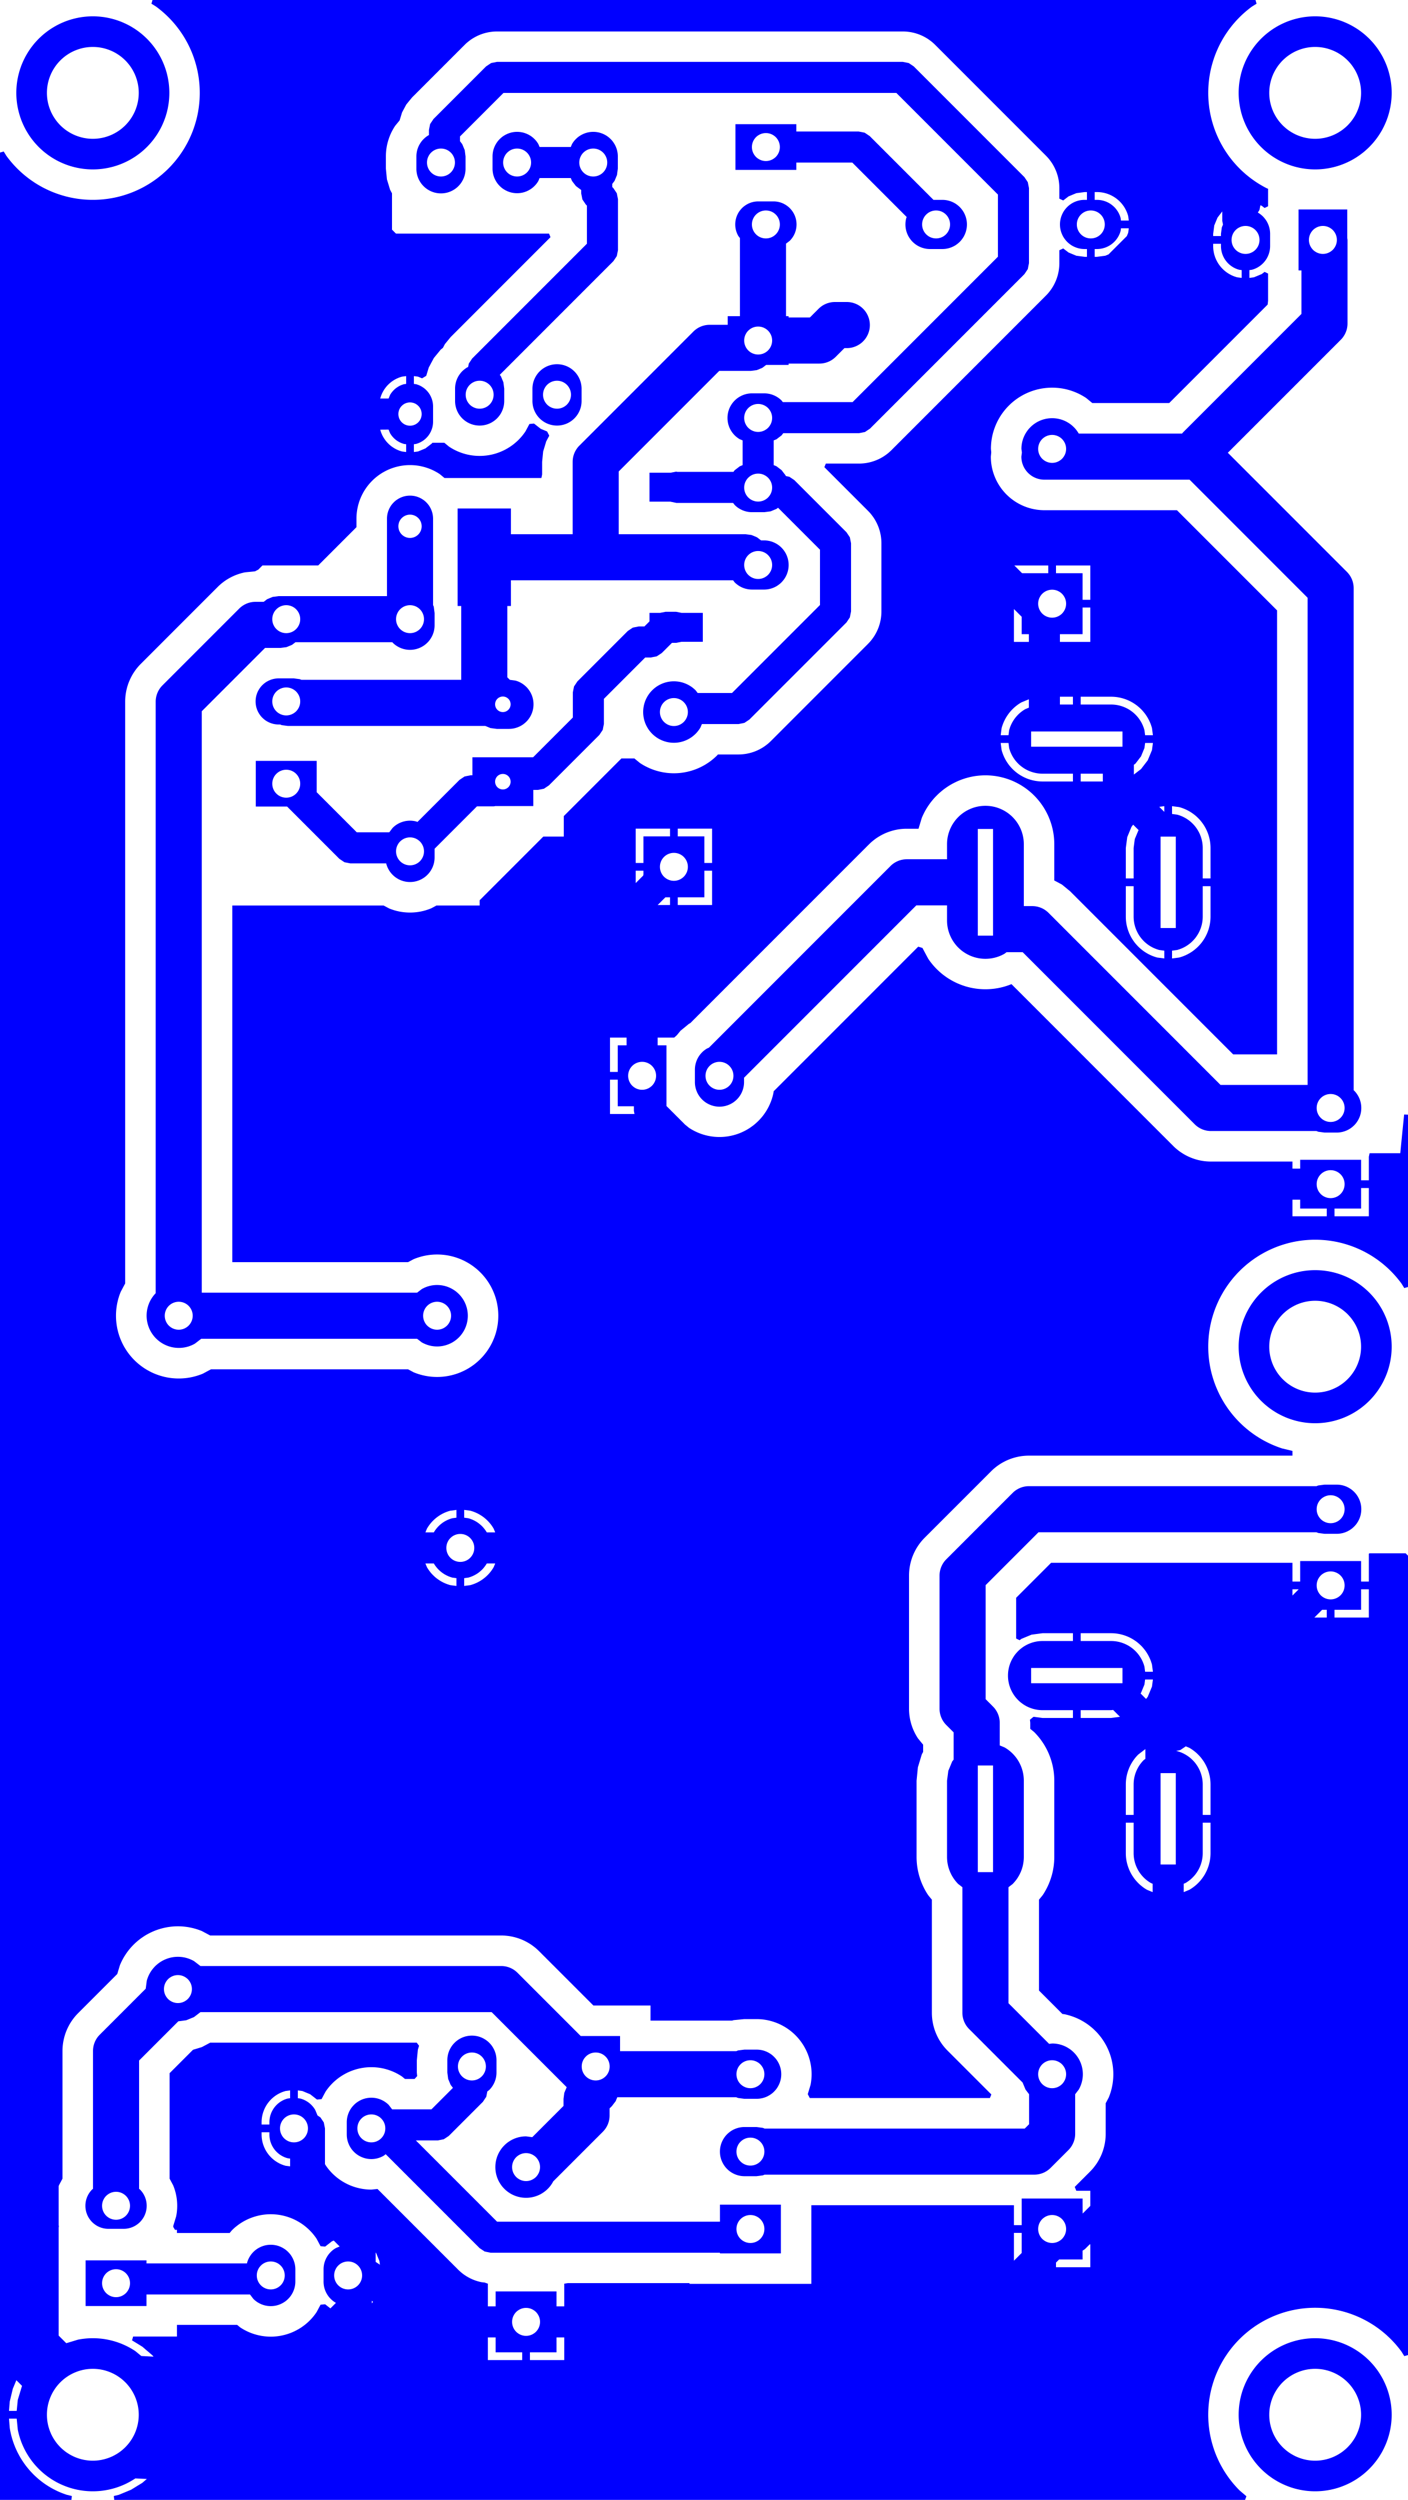 <svg width="46.228mm" height="82.042mm" viewBox="0 0 18200000 32300000"  version="1.1" xmlns="http://www.w3.org/2000/svg" xmlns:xlink="http://www.w3.org/1999/xlink">
<desc>
Origin 51800000 12400000 Bound 51800000 12400000 18200000 32300000
</desc>
<g fill-rule="evenodd" fill="rgb(0, 0, 255)" stroke="black" stroke-width="1" transform="translate(0, 32300000) scale(1, -1) translate(-51800000, -12400000)">
<path id="N" d="M 59786182.00 42678741.00 L 59786182.00 42521259.00 L 59775357.00 42439038.00 L 59743621.00 42362420.00 L 59714409.00 42324350.37 L 59714409.00 42282987.80 L 59729324.00 42268073.00 L 59772831.00 42202959.00 L 59788109.00 42126152.00 L 59788109.00 41467989.00 L 59772831.00 41391182.00 L 59729323.00 41326068.00 L 58260232.61 39856977.61 L 58275117.00 39837580.00 L 58306853.00 39760962.00 L 58317678.00 39678741.00 L 58317678.00 39521259.00 A 317686.61 317686.61 0 1 0 57682322.00 39521259.00 L 57682322.00 39678741.00 A 317686.61 317686.61 0 0 0 57841161.00 39953858.00 L 57850875.52 39957881.86 L 57859769.00 40002592.00 L 57903277.00 40067706.00 L 59386695.00 41551124.00 L 59386695.00 42043016.80 L 59371781.00 42057931.00 L 59328273.00 42123045.00 L 59312995.00 42199852.00 L 59312995.00 42244762.68 L 59243872.00 42296627.00 L 59193387.00 42362420.00 L 59178113.81 42399293.00 L 58774642.19 42399293.00 L 58759369.00 42362420.00 A 317683.20 317683.20 0 0 0 58166574.00 42521259.00 L 58166574.00 42678741.00 A 317686.61 317686.61 0 0 0 58759369.00 42837580.00 L 58774642.19 42800707.00 L 59178113.81 42800707.00 L 59193387.00 42837580.00 A 317683.20 317683.20 0 0 0 59786182.00 42678741.00  zM 58000000.44 39599998.65 m -180637.35 0 a 180637.35 180637.35 0 1 1 361274.69 0a 180637.35 180637.35 0 1 1 -361274.69 0M 58484252.44 42599998.65 m -180637.35 0 a 180637.35 180637.35 0 1 1 361274.69 0a 180637.35 180637.35 0 1 1 -361274.69 0M 59468504.44 42599998.65 m -180637.35 0 a 180637.35 180637.35 0 1 1 361274.69 0a 180637.35 180637.35 0 1 1 -361274.69 0"/>
<path id="N" d="M 62093701.00 43000707.00 L 62900000.00 43000707.00 L 62976807.00 42985429.00 L 63041921.00 42941921.00 L 63866164.82 42117678.00 L 63978741.00 42117678.00 A 317686.61 317686.61 0 1 0 63978741.00 41482322.00 L 63821259.00 41482322.00 A 317686.61 317686.61 0 0 0 63514406.00 41882221.00 L 63520126.25 41896030.99 L 62816864.94 42599293.00 L 62093701.00 42599293.00 L 62093701.00 42504725.00 L 61306299.00 42504725.00 L 61306299.00 43095275.00 L 62093701.00 43095275.00 L 62093701.00 43000707.00  zM 61700000.44 42799998.65 m -180637.35 0 a 180637.35 180637.35 0 1 1 361274.69 0a 180637.35 180637.35 0 1 1 -361274.69 0M 63900000.44 41799998.65 m -180637.35 0 a 180637.35 180637.35 0 1 1 361274.69 0a 180637.35 180637.35 0 1 1 -361274.69 0"/>
<path id="N" d="M 54308476.00 19361092.00 L 54390929.46 19297823.00 L 58278740.00 19297823.00 A 297823.01 297823.01 0 0 0 58489333.00 19210593.00 L 59306224.33 18393701.00 L 59814960.00 18393701.00 L 59814960.00 18197823.00 L 61317237.50 18197823.00 L 61339038.00 18206853.00 L 61421259.00 18217678.00 L 61578741.00 18217678.00 A 317686.61 317686.61 0 1 0 61578741.00 17582322.00 L 61421259.00 17582322.00 L 61339038.00 17593147.00 L 61317237.50 17602177.00 L 59779083.79 17602177.00 L 59757922.00 17551088.00 L 59710588.70 17489403.70 L 59679713.00 17458527.74 L 59679714.00 17367071.00 A 297837.69 297837.69 0 0 0 59592483.00 17156478.00 L 58948450.38 16512445.38 L 58943896.00 16501450.00 A 397093.98 397093.98 0 1 0 58600000.00 17097098.00 L 58680175.48 17086542.48 L 59084067.00 17490434.00 L 59084067.00 17581890.00 L 59094215.00 17658972.00 L 59125177.11 17732377.76 L 58155377.07 18702177.00 L 54390929.46 18702177.00 L 54308476.00 18638908.00 L 54207915.00 18597254.00 L 54104874.76 18583688.76 L 53597823.00 18076637.00 L 53597823.00 16419183.90 L 53609019.00 16410593.00 A 297829.90 297829.90 0 0 0 53398426.00 15902177.00 L 53201574.00 15902177.00 A 297823.01 297823.01 0 0 0 52990981.00 16410593.00 L 53002177.00 16419183.90 L 53002177.00 18200000.00 A 297823.01 297823.01 0 0 0 53089407.00 18410593.00 L 53683688.76 19004874.76 L 53697254.00 19107915.00 A 416954.52 416954.52 0 0 0 54308476.00 19361092.00  zM 53300000.44 16199998.65 m -180637.35 0 a 180637.35 180637.35 0 1 1 361274.69 0a 180637.35 180637.35 0 1 1 -361274.69 0M 54100000.44 18999998.65 m -180637.35 0 a 180637.35 180637.35 0 1 1 361274.69 0a 180637.35 180637.35 0 1 1 -361274.69 0M 58600000.44 16699998.65 m -180637.35 0 a 180637.35 180637.35 0 1 1 361274.69 0a 180637.35 180637.35 0 1 1 -361274.69 0M 59500000.44 17999998.65 m -180637.35 0 a 180637.35 180637.35 0 1 1 361274.69 0a 180637.35 180637.35 0 1 1 -361274.69 0M 61500000.44 17899998.65 m -180637.35 0 a 180637.35 180637.35 0 1 1 361274.69 0a 180637.35 180637.35 0 1 1 -361274.69 0"/>
<path id="N" d="M 68800005.86 27300011.12 m -989001.57 0 a 989001.57 989001.57 0 1 1 1978003.14 0a 989001.57 989001.57 0 1 1 -1978003.14 0M 68799999.40 27299999.06 m -593408.94 0 a 593408.94 593408.94 0 1 1 1186817.89 0a 593408.94 593408.94 0 1 1 -1186817.89 0"/>
<path id="N" d="M 68800005.86 13500011.12 m -989001.57 0 a 989001.57 989001.57 0 1 1 1978003.14 0a 989001.57 989001.57 0 1 1 -1978003.14 0M 68799999.40 13499999.06 m -593408.94 0 a 593408.94 593408.94 0 1 1 1186817.89 0a 593408.94 593408.94 0 1 1 -1186817.89 0"/>
<path id="N" d="M 53000005.86 43500011.12 m -989001.57 0 a 989001.57 989001.57 0 1 1 1978003.14 0a 989001.57 989001.57 0 1 1 -1978003.14 0M 52999999.40 43499999.06 m -593408.94 0 a 593408.94 593408.94 0 1 1 1186817.89 0a 593408.94 593408.94 0 1 1 -1186817.89 0"/>
<path id="N" d="M 68800005.86 43500011.12 m -989001.57 0 a 989001.57 989001.57 0 1 1 1978003.14 0a 989001.57 989001.57 0 1 1 -1978003.14 0M 68799999.40 43499999.06 m -593408.94 0 a 593408.94 593408.94 0 1 1 1186817.89 0a 593408.94 593408.94 0 1 1 -1186817.89 0"/>
<path id="N" d="M 55617678.00 15378741.00 L 55617678.00 15221259.00 A 317686.61 317686.61 0 0 0 55075368.00 14996627.00 L 55031271.03 15054095.00 L 53693701.00 15054095.00 L 53693701.00 14904725.00 L 52906299.00 14904725.00 L 52906299.00 15495275.00 L 53693701.00 15495275.00 L 53693701.00 15455509.00 L 54992429.07 15455509.00 L 54993147.00 15460962.00 A 317671.90 317671.90 0 0 0 55617678.00 15378741.00  zM 53300000.44 15199998.65 m -180637.35 0 a 180637.35 180637.35 0 1 1 361274.69 0a 180637.35 180637.35 0 1 1 -361274.69 0M 55300000.44 15299998.65 m -180637.35 0 a 180637.35 180637.35 0 1 1 361274.69 0a 180637.35 180637.35 0 1 1 -361274.69 0"/>
<path id="N" d="M 58217678.00 18078741.00 L 58217678.00 17921259.00 A 317686.61 317686.61 0 0 0 58124632.00 17696627.00 L 58099084.36 17677023.51 L 58085429.00 17608374.00 L 58041921.00 17543260.00 L 57601938.00 17103277.00 L 57536824.00 17059769.00 L 57460017.00 17044491.00 L 57175433.17 17044491.00 L 58224729.96 15995195.00 L 61106299.00 15995195.00 L 61106299.00 16214960.00 L 61893701.00 16214960.00 L 61893701.00 15585040.00 L 61106299.00 15585040.00 L 61106299.00 15593781.00 L 58141594.00 15593781.00 L 58064786.00 15609059.00 L 57999672.00 15652567.00 L 56785579.27 16866660.63 L 56758839.00 16846142.00 A 317686.61 317686.61 0 0 0 56282322.00 17121259.00 L 56282322.00 17278741.00 A 317686.61 317686.61 0 0 0 56824632.00 17503373.00 L 56868728.97 17445905.00 L 57376882.00 17445905.00 L 57654630.07 17723653.07 L 57624883.00 17762420.00 L 57593147.00 17839038.00 L 57582322.00 17921259.00 L 57582322.00 18078741.00 A 317686.61 317686.61 0 1 0 58217678.00 18078741.00  zM 56600000.44 17199998.65 m -180637.35 0 a 180637.35 180637.35 0 1 1 361274.69 0a 180637.35 180637.35 0 1 1 -361274.69 0M 57900000.44 17999998.65 m -180637.35 0 a 180637.35 180637.35 0 1 1 361274.69 0a 180637.35 180637.35 0 1 1 -361274.69 0M 61500000.44 15899998.65 m -180637.35 0 a 180637.35 180637.35 0 1 1 361274.69 0a 180637.35 180637.35 0 1 1 -361274.69 0"/>
<path id="N" d="M 63611296.00 43841921.00 L 65041921.00 42411296.00 L 65085429.00 42346183.00 L 65100707.00 42269375.00 L 65100707.00 41300000.00 L 65085429.00 41223193.00 L 65041921.00 41158079.00 L 63045586.00 39161744.00 L 62980472.00 39118236.00 L 62903665.00 39102958.00 L 61924543.66 39102958.00 L 61903373.00 39075368.00 L 61837580.00 39024883.00 L 61800707.00 39009609.81 L 61800707.00 38690390.19 L 61837580.00 38675117.00 L 61903373.00 38624632.00 L 61953858.00 38558839.00 L 61957881.86 38549124.48 L 62002592.00 38540231.00 L 62067706.00 38496723.00 L 62741921.00 37822508.00 L 62785429.00 37757394.00 L 62800707.00 37680587.00 L 62800707.00 36800000.00 L 62785429.00 36723193.00 L 62741921.00 36658079.00 L 61487119.00 35403277.00 L 61422005.00 35359769.00 L 61345198.00 35344491.00 L 60872536.72 35344491.00 L 60854709.00 35301451.00 A 397086.64 397086.64 0 1 0 60791603.00 35780791.00 L 60818371.75 35745905.00 L 61262063.00 35745905.00 L 62399293.00 36883135.00 L 62399293.00 37597452.00 L 61856977.61 38139767.39 L 61837580.00 38124883.00 L 61760962.00 38093147.00 L 61678741.00 38082322.00 L 61521259.00 38082322.00 A 317686.61 317686.61 0 0 0 61296627.00 38175368.00 L 61276153.85 38202049.00 L 60542913.00 38202049.00 L 60464344.46 38218504.00 L 60195669.00 38218504.00 L 60195669.00 38592520.00 L 60471288.10 38592520.00 L 60540157.00 38606219.00 L 60554012.22 38603463.00 L 61280383.37 38603463.00 L 61296627.00 38624632.00 L 61362420.00 38675117.00 L 61399293.00 38690390.19 L 61399293.00 39009609.81 L 61362420.00 39024883.00 A 317683.20 317683.20 0 0 0 61521259.00 39617678.00 L 61678741.00 39617678.00 A 317686.61 317686.61 0 0 0 61903373.00 39524632.00 L 61918919.12 39504372.00 L 62820530.00 39504372.00 L 64699293.00 41383135.00 L 64699293.00 42186240.00 L 63386240.00 43499293.00 L 58308060.00 43499293.00 L 57745905.00 42937138.00 L 57745905.00 42875649.63 L 57775117.00 42837580.00 L 57806853.00 42760962.00 L 57817678.00 42678741.00 L 57817678.00 42521259.00 A 317686.61 317686.61 0 1 0 57182322.00 42521259.00 L 57182322.00 42678741.00 A 317686.61 317686.61 0 0 0 57344491.00 42955237.32 L 57344491.00 43020273.00 L 57359769.00 43097080.00 L 57403277.00 43162194.00 L 58083004.00 43841921.00 L 58148118.00 43885429.00 L 58224925.00 43900707.00 L 63469375.00 43900707.00 L 63546182.00 43885429.00 L 63611296.00 43841921.00  zM 60510813.44 35499998.65 m -180637.35 0 a 180637.35 180637.35 0 1 1 361274.69 0a 180637.35 180637.35 0 1 1 -361274.69 0M 61600000.44 38399998.65 m -180637.35 0 a 180637.35 180637.35 0 1 1 361274.69 0a 180637.35 180637.35 0 1 1 -361274.69 0M 57500000.44 42599998.65 m -180637.35 0 a 180637.35 180637.35 0 1 1 361274.69 0a 180637.35 180637.35 0 1 1 -361274.69 0M 61600000.44 39299998.65 m -180637.35 0 a 180637.35 180637.35 0 1 1 361274.69 0a 180637.35 180637.35 0 1 1 -361274.69 0"/>
<path id="N" d="M 62009019.00 41589407.00 L 61960158.00 41551915.03 L 61960158.00 40614960.00 L 61993701.00 40614960.00 L 61993701.00 40597823.00 L 62268504.44 40597823.00 L 62381274.00 40710593.00 A 297829.90 297829.90 0 0 0 62591874.60 40797823.00 L 62745934.00 40797823.00 A 297823.01 297823.01 0 1 0 62745934.00 40202177.00 L 62715229.44 40202177.00 L 62602460.00 40089407.00 A 297829.90 297829.90 0 0 0 62391867.00 40002177.00 L 61993701.00 40002177.00 L 61993701.00 39985040.00 L 61703230.30 39985040.00 L 61654424.00 39947590.00 L 61582594.00 39917837.00 L 61505512.00 39907689.00 L 61096857.06 39907689.00 L 59797823.00 38608654.06 L 59797823.00 37797823.00 L 61436079.00 37797823.00 L 61513161.00 37787675.00 L 61584991.00 37757922.00 L 61637438.55 37717678.00 L 61678741.00 37717678.00 A 317686.61 317686.61 0 0 0 61678741.00 37082322.00 L 61521259.00 37082322.00 A 317686.61 317686.61 0 0 0 61296627.00 37175368.00 L 61276055.63 37202177.00 L 58404331.00 37202177.00 L 58404331.00 36870079.00 L 58357666.00 36870079.00 L 58357666.00 35948700.58 L 58390196.64 35916169.78 L 58460962.00 35906853.00 A 317671.90 317671.90 0 0 0 58378741.00 35282322.00 L 58221259.00 35282322.00 L 58139038.00 35293147.00 L 58072564.59 35320681.00 L 55518504.00 35320680.00 L 55441422.00 35330829.00 L 55421248.86 35339185.00 L 55401574.00 35339185.00 A 297823.01 297823.01 0 0 0 55401574.00 35934831.00 L 55598426.00 35934831.00 L 55675508.00 35924683.00 L 55695681.14 35916327.00 L 57762020.00 35916327.00 L 57762020.00 36870079.00 L 57715355.00 36870079.00 L 57715355.00 38129921.00 L 58404331.00 38129921.00 L 58404331.00 37797823.00 L 59202177.00 37797823.00 L 59202177.00 38732017.00 A 297823.01 297823.01 0 0 0 59289407.00 38942610.00 L 60762902.00 40416105.00 A 297844.08 297844.08 0 0 0 60973502.60 40503335.00 L 61206299.00 40503335.00 L 61206299.00 40614960.00 L 61364512.00 40614960.00 L 61364512.00 41623902.43 L 61343652.00 41651088.00 A 297823.01 297823.01 0 0 0 61601574.00 42097823.00 L 61798426.00 42097823.00 A 297829.90 297829.90 0 0 0 62009019.00 41589407.00  zM 55500000.44 35637006.65 m -180637.35 0 a 180637.35 180637.35 0 1 1 361274.69 0a 180637.35 180637.35 0 1 1 -361274.69 0M 58300000.68 35599999.74 m -100353.26 0 a 100353.26 100353.26 0 1 1 200706.53 0a 100353.26 100353.26 0 1 1 -200706.53 0M 61600000.44 37399998.65 m -180637.35 0 a 180637.35 180637.35 0 1 1 361274.69 0a 180637.35 180637.35 0 1 1 -361274.69 0M 61600000.44 40299998.65 m -180637.35 0 a 180637.35 180637.35 0 1 1 361274.69 0a 180637.35 180637.35 0 1 1 -361274.69 0M 61700000.44 41799998.65 m -180637.35 0 a 180637.35 180637.35 0 1 1 361274.69 0a 180637.35 180637.35 0 1 1 -361274.69 0"/>
<path id="N" d="M 69214960.00 41624321.70 L 69218162.00 41600000.00 L 69218163.00 40520339.00 A 297837.69 297837.69 0 0 0 69130927.70 40309742.70 L 67671185.95 38850000.05 L 69210593.00 37310593.00 A 297829.90 297829.90 0 0 0 69297823.00 37100000.00 L 69297823.00 30613150.69 L 69303373.00 30608892.00 A 317671.90 317671.90 0 0 0 69078741.00 30066582.00 L 68921259.00 30066582.00 L 68839038.00 30077407.00 L 68817237.50 30086437.00 L 67453535.00 30086437.00 A 297823.01 297823.01 0 0 0 67242938.70 30173671.30 L 65019554.04 32397055.00 L 64810811.52 32397055.00 L 64785981.00 32378002.00 A 496358.81 496358.81 0 0 0 64041422.00 32807874.00 L 64041422.00 33002177.00 L 63644622.04 33002177.00 L 61417678.00 30775232.04 L 61417678.00 30721259.00 A 317686.61 317686.61 0 1 0 60782322.00 30721259.00 L 60782322.00 30878741.00 A 317686.61 317686.61 0 0 0 60941161.00 31153858.00 L 60962962.41 31162888.38 L 63310667.00 33510593.00 A 297829.90 297829.90 0 0 0 63521267.60 33597823.00 L 64041422.00 33597823.00 L 64041422.00 33792126.00 A 496366.14 496366.14 0 0 0 65034168.00 33792126.00 L 65034168.00 32992701.00 L 65142917.00 32992701.00 A 297823.01 297823.01 0 0 0 65353510.00 32905471.00 L 67576897.04 30682083.00 L 68702177.00 30682083.00 L 68702177.00 36976637.00 L 67176637.00 38502177.00 L 65300000.00 38502177.00 A 297823.01 297823.01 0 0 0 65002177.00 38800000.00 L 65009122.15 38852753.82 L 65002902.00 38900000.00 A 397100.93 397100.93 0 0 0 65744197.72 39097823.00 L 67079608.34 39097823.00 L 67089407.00 39110593.00 L 68622516.00 40643701.04 L 68622516.00 41206299.00 L 68585040.00 41206299.00 L 68585040.00 41993701.00 L 69214960.00 41993701.00 L 69214960.00 41624321.70  zM 61100000.44 30799998.65 m -180637.35 0 a 180637.35 180637.35 0 1 1 361274.69 0a 180637.35 180637.35 0 1 1 -361274.69 0M 64636220.00 33988976.00 L 64439370.00 33988976.00 L 64439370.00 32611024.00 L 64636220.00 32611024.00 L 64636220.00 33988976.00  zM 69000000.44 30384258.65 m -180637.35 0 a 180637.35 180637.35 0 1 1 361274.69 0a 180637.35 180637.35 0 1 1 -361274.69 0M 65400000.44 38899998.65 m -180637.35 0 a 180637.35 180637.35 0 1 1 361274.69 0a 180637.35 180637.35 0 1 1 -361274.69 0M 68900000.44 41599998.65 m -180637.35 0 a 180637.35 180637.35 0 1 1 361274.69 0a 180637.35 180637.35 0 1 1 -361274.69 0"/>
<path id="N" d="M 57397823.00 37998426.00 L 57397823.00 36882762.50 L 57406853.00 36860962.00 L 57417678.00 36778741.00 L 57417678.00 36621259.00 A 317686.61 317686.61 0 0 0 56875368.00 36396627.00 L 56871109.31 36402177.00 L 55619297.78 36402177.00 L 55575088.00 36368254.00 L 55503258.00 36338501.00 L 55426176.00 36328353.00 L 55226154.09 36328353.00 L 54408063.00 35510261.09 L 54408063.00 27997823.00 L 57191405.71 27997823.00 L 57251451.00 28043897.00 A 397100.93 397100.93 0 1 0 57251451.00 27356103.00 L 57191405.71 27402177.00 L 54401169.46 27402177.00 L 54318716.00 27338908.00 A 416944.49 416944.49 0 0 0 53812417.00 27990929.46 L 53812417.00 35633624.00 A 297823.01 297823.01 0 0 0 53899647.00 35844217.00 L 54892199.00 36836769.00 A 297829.90 297829.90 0 0 0 55102792.00 36923999.00 L 55208452.22 36923999.00 L 55252662.00 36957922.00 L 55324492.00 36987675.00 L 55401574.00 36997823.00 L 56802177.00 36997823.00 L 56802177.00 37998426.00 A 297823.01 297823.01 0 0 0 57397823.00 37998426.00  zM 54110240.44 27699998.65 m -180637.35 0 a 180637.35 180637.35 0 1 1 361274.69 0a 180637.35 180637.35 0 1 1 -361274.69 0M 57450000.44 27699998.65 m -180637.35 0 a 180637.35 180637.35 0 1 1 361274.69 0a 180637.35 180637.35 0 1 1 -361274.69 0M 55500000.44 36699998.65 m -180637.35 0 a 180637.35 180637.35 0 1 1 361274.69 0a 180637.35 180637.35 0 1 1 -361274.69 0M 57100000.44 36699998.65 m -180637.35 0 a 180637.35 180637.35 0 1 1 361274.69 0a 180637.35 180637.35 0 1 1 -361274.69 0M 57099999.13 37900001.07 m -150528.93 0 a 150528.93 150528.93 0 1 1 301057.86 0a 150528.93 150528.93 0 1 1 -301057.86 0"/>
<path id="N" d="M 69078741.00 24882328.00 L 68921259.00 24882328.00 L 68839038.00 24893153.00 L 68817237.50 24902183.00 L 65223369.00 24902183.00 L 64540339.00 24219153.00 L 64540339.00 22745686.00 L 64635389.00 22650636.00 A 297829.90 297829.90 0 0 0 64722619.00 22440035.41 L 64722619.00 22148246.38 L 64785978.00 22122002.00 A 496363.67 496363.67 0 0 0 65034165.00 21692130.00 L 65034165.00 20707878.00 A 496358.81 496358.81 0 0 0 64888781.00 20356889.00 L 64835615.00 20316093.56 L 64835615.00 18817485.00 L 65361120.62 18291979.38 L 65400000.00 18297098.00 A 397100.93 397100.93 0 0 0 65743897.00 17701451.00 L 65697823.00 17641405.71 L 65697823.00 17130625.00 A 297823.01 297823.01 0 0 0 65610593.00 16920032.00 L 65379968.00 16689407.00 A 297829.90 297829.90 0 0 0 65169375.00 16602177.00 L 61682762.50 16602177.00 L 61660962.00 16593147.00 L 61578741.00 16582322.00 L 61421259.00 16582322.00 A 317686.61 317686.61 0 0 0 61421259.00 17217678.00 L 61578741.00 17217678.00 L 61660962.00 17206853.00 L 61682762.50 17197823.00 L 65046012.00 17197823.00 L 65102177.00 17253988.00 L 65102177.00 17641405.71 L 65056103.00 17701451.00 L 65018503.40 17792224.60 L 64327199.00 18483529.00 A 297829.90 297829.90 0 0 0 64239969.00 18694122.00 L 64239969.00 20316093.56 L 64186803.00 20356889.00 A 496384.78 496384.78 0 0 0 64041419.00 20707878.00 L 64041419.00 21692130.00 L 64058332.00 21820601.00 L 64107920.00 21940316.00 L 64126973.00 21965146.52 L 64126973.00 22316680.00 L 64031923.00 22411730.00 A 297829.90 297829.90 0 0 0 63944693.00 22622323.00 L 63944693.00 24342516.00 A 297823.01 297823.01 0 0 0 64031923.00 24553109.00 L 64889413.00 25410599.00 A 297829.90 297829.90 0 0 0 65100006.00 25497829.00 L 68817237.50 25497829.00 L 68839038.00 25506859.00 L 68921259.00 25517684.00 L 69078741.00 25517684.00 A 317671.90 317671.90 0 1 0 69078741.00 24882328.00  zM 61500000.44 16899998.65 m -180637.35 0 a 180637.35 180637.35 0 1 1 361274.69 0a 180637.35 180637.35 0 1 1 -361274.69 0M 65400000.44 17899998.65 m -180637.35 0 a 180637.35 180637.35 0 1 1 361274.69 0a 180637.35 180637.35 0 1 1 -361274.69 0M 64636217.00 21888980.00 L 64439367.00 21888980.00 L 64439367.00 20511028.00 L 64636217.00 20511028.00 L 64636217.00 21888980.00  zM 69000000.44 25200004.65 m -180637.35 0 a 180637.35 180637.35 0 1 1 361274.69 0a 180637.35 180637.35 0 1 1 -361274.69 0"/>
<path id="N" d="M 60609025.90 36781496.00 L 60884645.00 36781496.00 L 60884645.00 36407480.00 L 60609025.90 36407480.00 L 60540157.00 36393781.00 L 60485498.69 36393781.00 L 60355308.00 36263591.00 L 60290194.00 36220083.00 L 60213387.00 36204805.00 L 60140133.00 36204805.00 L 59606113.00 35670785.00 L 59606113.00 35346079.00 L 59590835.00 35269272.00 L 59547327.00 35204158.00 L 58895736.00 34552567.00 L 58830622.00 34509059.00 L 58753815.00 34493781.00 L 58693701.00 34493781.00 L 58693701.00 34285040.00 L 58201280.27 34285040.00 L 58181890.00 34281183.00 L 57965025.92 34281183.00 L 57417678.00 33733835.78 L 57417678.00 33621259.00 A 317686.61 317686.61 0 0 0 56793147.00 33539038.00 L 56792429.07 33544491.00 L 56328818.00 33544491.00 L 56252011.00 33559769.00 L 56186897.00 33603276.00 L 55511432.81 34278741.00 L 55106299.00 34278741.00 L 55106299.00 34869291.00 L 55893701.00 34869291.00 L 55893701.00 34464157.30 L 56411953.93 33945905.00 L 56831271.03 33945905.00 L 56875368.00 34003373.00 A 317671.90 317671.90 0 0 0 57182221.00 34085594.00 L 57196031.31 34079873.62 L 57739968.00 34623811.00 L 57805082.00 34667319.00 L 57881890.00 34682597.00 L 57906299.00 34682597.00 L 57906299.00 34914960.00 L 58690445.00 34914960.00 L 59204699.00 35429214.00 L 59204699.00 35753920.00 L 59219977.00 35830727.00 L 59263485.00 35895841.00 L 59915077.00 36547433.00 L 59980190.00 36590941.00 L 60056998.00 36606219.00 L 60130251.69 36606219.00 L 60195669.00 36671636.66 L 60195669.00 36781496.00 L 60333493.72 36781496.00 L 60402363.00 36795195.00 L 60540157.00 36795195.00 L 60609025.90 36781496.00  zM 55500000.44 34574014.65 m -180637.35 0 a 180637.35 180637.35 0 1 1 361274.69 0a 180637.35 180637.35 0 1 1 -361274.69 0M 57100000.44 33699998.65 m -180637.35 0 a 180637.35 180637.35 0 1 1 361274.69 0a 180637.35 180637.35 0 1 1 -361274.69 0M 58300000.68 34599999.74 m -100353.26 0 a 100353.26 100353.26 0 1 1 200706.53 0a 100353.26 100353.26 0 1 1 -200706.53 0"/>
<path id="N" d="M 68042453.65 44651876.91 L 67987555.00 44618235.00 A 1382226.82 1382226.82 0 0 1 68172488.00 42268438.00 L 68191339.00 42260629.64 L 68191339.00 42034759.11 L 68146494.91 42012644.41 L 68109270.00 42041208.00 L 68092175.27 42048288.97 L 68079916.00 41986658.00 L 68058839.00 41953858.00 A 317683.20 317683.20 0 0 0 68217678.00 41678741.00 L 68217678.00 41521259.00 A 317686.61 317686.61 0 0 0 67982221.00 41214406.00 L 67950000.03 41210163.87 L 67950000.04 41109300.45 L 68008326.00 41116979.00 L 68109270.00 41158792.00 L 68146494.91 41187355.59 L 68191339.00 41165240.89 L 68191338.33 40812598.75 L 68185812.59 40764886.59 L 66913236.00 39492310.00 L 65919457.00 39492310.00 L 65839574.00 39557869.00 A 791193.44 791193.44 0 0 1 64608788.00 38900000.00 L 64613163.67 38855573.23 L 64607690.00 38800000.00 A 692336.08 692336.08 0 0 1 65300000.00 38107690.00 L 67013236.00 38107690.00 L 68307690.00 36813236.00 L 68307690.00 31076570.00 L 67740299.00 31076570.00 L 65632454.00 33184415.00 L 65527544.00 33270513.00 L 65427908.00 33323769.41 L 65427908.00 33792126.00 A 890094.36 890094.36 0 0 1 63715438.00 34132757.00 L 63672833.47 33992310.00 L 63521260.00 33992310.00 A 692300.10 692300.10 0 0 1 63031723.00 33789537.00 L 60722910.69 31480724.69 L 60704384.00 31470822.00 L 60596476.00 31382265.00 L 60549493.65 31325016.32 L 60514957.94 31293701.00 L 60300707.00 31293701.00 L 60300707.00 31193701.00 L 60414960.00 31193701.00 L 60414960.00 30409555.08 L 60653936.61 30170578.73 L 60704384.00 30129178.00 A 712094.99 712094.99 0 0 1 61798407.00 30582337.00 L 61800126.24 30599792.24 L 63668890.68 32468556.68 L 63723397.38 32452351.97 L 63797693.00 32313354.00 A 890104.11 890104.11 0 0 1 64874419.40 31984301.60 L 66963998.00 29894723.00 A 692293.40 692293.40 0 0 1 67453535.00 29691950.00 L 68506299.00 29691950.00 L 68506299.00 29600715.00 L 68606299.00 29600715.00 L 68606299.00 29714968.00 L 69393701.00 29714968.00 L 69393701.00 29450008.02 L 69493701.00 29450008.02 L 69493701.00 29754224.48 L 69503901.90 29800000.00 L 69900000.00 29800000.00 L 69949999.93 30299997.22 L 70000000.00 30297503.43 L 70000000.00 28071118.46 L 69951876.91 28057546.35 L 69918235.00 28112445.00 A 1382226.82 1382226.82 0 1 1 68372872.00 25985436.00 L 68506299.00 25953403.07 L 68506299.00 25892316.00 L 65100006.00 25892316.00 A 692286.02 692286.02 0 0 1 64610469.00 25689543.00 L 63752979.00 24832053.00 A 692293.40 692293.40 0 0 1 63550206.00 24342516.00 L 63550206.00 22622323.00 A 692286.02 692286.02 0 0 1 63666881.00 22237696.00 L 63732486.00 22157756.62 L 63732486.00 22064661.33 L 63715435.00 22032761.00 L 63664782.00 21865782.00 L 63647679.00 21692130.00 L 63647679.00 20707878.00 A 890094.36 890094.36 0 0 1 63797690.00 20213358.00 L 63845482.00 20155123.14 L 63845482.00 18694122.00 A 692286.02 692286.02 0 0 1 64048255.00 18204585.00 L 64614335.60 17638504.40 L 64595201.25 17592310.00 L 62267509.54 17592310.00 L 62241120.24 17642310.52 L 62277148.00 17761078.00 A 712071.42 712071.42 0 0 1 61578741.00 18612090.00 L 61421259.00 18612090.00 L 61282337.00 18598407.00 L 61262237.90 18592310.00 L 60208661.00 18592310.00 L 60208661.00 18787402.00 L 59470412.00 18787402.00 L 58768277.00 19489537.00 A 692293.40 692293.40 0 0 1 58278740.00 19692310.00 L 54516896.81 19692310.00 L 54410353.00 19749259.00 A 810989.88 810989.88 0 0 1 53350741.00 19310353.00 L 53315671.95 19194745.95 L 52810463.00 18689537.00 A 692293.40 692293.40 0 0 1 52607690.00 18200000.00 L 52607690.00 16550485.43 L 52561963.00 16464936.00 L 52558103.00 16452211.11 L 52558103.00 15947788.89 L 52560776.18 15938976.49 L 52560220.12 15926100.48 L 52558103.00 15922568.27 L 52558103.00 14523082.82 L 52656764.70 14424420.96 L 52807053.00 14470010.00 A 988994.34 988994.34 0 0 0 53549467.00 14322335.00 L 53626631.70 14259007.97 L 53784816.28 14250596.52 L 53769053.00 14269053.00 L 53639278.00 14379891.00 L 53506881.04 14461023.67 L 53520982.55 14511024.00 L 54087402.00 14511024.00 L 54087402.00 14661394.00 L 54865128.33 14661394.00 L 54904384.00 14629178.00 A 712094.99 712094.99 0 0 1 55892081.00 14825643.00 L 55943574.30 14921980.49 L 56002227.07 14927677.75 L 56070816.36 14874072.23 L 56142380.82 14945636.74 A 315268.81 315268.81 0 0 0 55982322.00 15221259.00 L 55982322.00 15378741.00 A 317686.61 317686.61 0 0 0 56141161.00 15653858.00 L 56190528.46 15674306.54 L 56113991.59 15750843.41 L 56090730.00 15741208.00 L 56002227.07 15672322.25 L 55943574.30 15678019.51 L 55892081.00 15774357.00 A 712057.32 712057.32 0 0 1 54796476.00 15882265.00 L 54768528.04 15848210.00 L 54087402.00 15848210.00 L 54087402.00 15888976.00 L 54062031.46 15888976.00 L 54039779.88 15926100.48 L 54039223.82 15938976.49 L 54077433.00 16064937.00 A 692286.84 692286.84 0 0 1 54038037.00 16464936.00 L 53992310.00 16550485.43 L 53992310.00 17913236.00 L 54294745.95 18215671.95 L 54410353.00 18250741.00 L 54516896.81 18307690.00 L 57186934.37 18307690.00 L 57216719.73 18267529.08 L 57201593.00 18217663.00 L 57187910.00 18078741.00 L 57187910.00 17921259.00 L 57192401.81 17875654.15 L 57158823.42 17838606.00 L 57034871.67 17838606.00 L 56995616.00 17870822.00 A 712094.99 712094.99 0 0 1 56007919.00 17674357.00 L 55956425.70 17578019.51 L 55897772.93 17572322.25 L 55809270.00 17641208.00 L 55708326.00 17683021.00 L 55650000.00 17690699.55 L 55650000.00 17589836.13 L 55682221.00 17585594.00 A 317671.90 317671.90 0 0 0 55875117.00 17437580.00 L 55904338.29 17367033.09 L 55941921.00 17341921.00 L 55985429.00 17276807.00 L 56000707.00 17200000.00 L 56000707.00 16739135.74 L 56007919.00 16725643.00 A 712057.32 712057.32 0 0 1 56600000.00 16409169.00 L 56679842.94 16417033.06 L 57721991.00 15374885.00 A 593405.42 593405.42 0 0 1 58025825.00 15212482.00 L 58062579.41 15208862.09 L 58106299.19 15193700.24 L 58106300.00 14900707.00 L 58206300.00 14900707.00 L 58206300.00 15093701.00 L 58993700.00 15093701.00 L 58993700.00 14900707.00 L 59093700.27 14900707.00 L 59093700.76 15193700.11 L 59140644.02 15201080.00 L 60712598.00 15201080.00 L 60712598.00 15191339.00 L 62287402.00 15191339.00 L 62287402.00 16207690.00 L 64906299.00 16207690.00 L 64906299.00 15949999.96 L 65006299.00 15949999.97 L 65006299.00 16293701.00 L 65793701.00 16293701.00 L 65794513.63 16099615.68 L 65893701.00 16198803.15 L 65893701.00 16393701.00 L 65712861.28 16393701.00 L 65692150.43 16443701.43 L 65889537.00 16641088.00 A 692293.40 692293.40 0 0 1 66092310.00 17130625.00 L 66092310.00 17524860.38 L 66130985.00 17597216.00 A 791227.24 791227.24 0 0 1 65554358.00 18676009.00 L 65532861.80 18678126.20 L 65230102.00 18980886.00 L 65230102.00 20155123.14 L 65277894.00 20213358.00 A 890133.85 890133.85 0 0 1 65427905.00 20707878.00 L 65427905.00 21692130.00 A 890094.36 890094.36 0 0 1 65167197.00 22321535.00 L 65117106.00 22362643.53 L 65117106.00 22440043.00 L 65113140.57 22480306.37 L 65159659.44 22518113.91 L 65275980.00 22502800.00 L 65668898.05 22502800.00 L 65668898.04 22603663.00 L 65275980.00 22603663.00 A 446733.54 446733.54 0 1 0 65275980.00 23497133.00 L 65668897.96 23497133.00 L 65668897.95 23597996.00 L 65275980.00 23597996.00 L 65134251.00 23579337.00 L 65002181.00 23524632.00 L 64979670.15 23507358.68 L 64934826.00 23529473.26 L 64934826.00 24055752.00 L 65386770.00 24507696.00 L 68506299.00 24507696.00 L 68506299.00 24265753.98 L 68606299.00 24265753.98 L 68606299.00 24530714.00 L 69393701.00 24530714.00 L 69393701.00 24265754.02 L 69493701.00 24265754.02 L 69493701.00 24623800.07 L 69502124.51 24630713.00 L 69969287.00 24630713.00 L 70000000.00 24600000.00 L 70000000.00 14271118.46 L 69951876.91 14257546.35 L 69918235.00 14312445.00 A 1382226.82 1382226.82 0 1 1 67822627.00 12522627.00 L 67911280.15 12446909.96 L 67893974.14 12400000.00 L 53276919.89 12400000.00 L 53271001.95 12450000.16 L 53336088.00 12465626.00 L 53493762.00 12530937.00 L 53639278.00 12620109.00 L 53698322.64 12670537.74 L 53549467.00 12677665.00 A 989001.57 989001.57 0 0 0 52029990.00 13307053.00 L 52015910.67 13450000.00 L 51916330.02 13450000.00 L 51925785.00 13329861.00 A 1087599.90 1087599.90 0 0 1 52663912.00 12465626.00 L 52728998.05 12450000.16 L 52723080.11 12400000.00 L 51800000.00 12400000.00 L 51800000.00 14201352.43 L 51777438.00 14255822.00 L 51763907.00 14358599.00 L 51763907.00 21261005.00 L 51777438.00 21363782.00 L 51800000.00 21418251.57 L 51800000.00 42728881.54 L 51848123.09 42742453.65 L 51881765.00 42687555.00 A 1382226.82 1382226.82 0 1 1 53812445.00 44618235.00 L 53757546.35 44651876.91 L 53771118.46 44700000.00 L 68028881.54 44700000.00 L 68042453.65 44651876.91  zM 52011407.76 13946614.45 L 51965626.00 13836088.00 L 51925785.00 13670139.00 L 51916330.02 13550000.00 L 52015910.67 13550000.00 L 52029990.00 13692947.00 L 52084704.41 13873317.91 L 52011407.76 13946614.45  zM 52999999.40 13499999.06 m -593408.94 0 a 593408.94 593408.94 0 1 1 1186817.89 0a 593408.94 593408.94 0 1 1 -1186817.89 0M 55282322.00 17150000.00 L 55181459.00 17150000.00 L 55181459.00 17121259.00 A 418533.70 418533.70 0 0 1 55491674.00 16716979.00 L 55550000.00 16709300.45 L 55550000.00 16810163.87 L 55517779.00 16814406.00 A 317671.90 317671.90 0 0 0 55282322.00 17121259.00 L 55282322.00 17150000.00  zM 55600000.44 17199998.65 m -180637.35 0 a 180637.35 180637.35 0 1 1 361274.69 0a 180637.35 180637.35 0 1 1 -361274.69 0M 55550000.00 17690699.55 L 55491674.00 17683021.00 A 418552.54 418552.54 0 0 1 55181459.00 17278741.00 L 55181459.00 17250000.00 L 55282322.00 17250000.00 L 55282322.00 17278741.00 A 317686.61 317686.61 0 0 0 55517779.00 17585594.00 L 55550000.00 17589836.13 L 55550000.00 17690699.55  zM 56606219.00 14973860.00 L 56606219.00 14938684.80 L 56621491.22 14958587.78 L 56606219.00 14973860.00  zM 56300000.44 15299998.65 m -180637.35 0 a 180637.35 180637.35 0 1 1 361274.69 0a 180637.35 180637.35 0 1 1 -361274.69 0M 56655509.00 15597079.77 L 56655509.00 15475552.60 L 56705842.00 15441921.00 L 56710887.68 15436875.32 L 56704280.00 15487067.00 L 56662467.00 15588012.00 L 56655509.00 15597079.77  zM 58206300.00 14499293.00 L 58106300.00 14499293.00 L 58106300.00 14206299.00 L 58550000.01 14206299.00 L 58550000.00 14306299.00 L 58206300.00 14306299.00 L 58206300.00 14499293.00  zM 58600000.44 14699998.65 m -180637.35 0 a 180637.35 180637.35 0 1 1 361274.69 0a 180637.35 180637.35 0 1 1 -361274.69 0M 59093700.11 14499293.00 L 58993700.00 14499293.00 L 58993700.00 14306299.00 L 58650000.00 14306299.00 L 58650000.01 14206299.00 L 59093700.00 14206299.00 L 59093700.11 14499293.00  zM 65006299.00 15849999.97 L 64906299.00 15849999.96 L 64906299.00 15490141.60 L 65006299.00 15590141.69 L 65006299.00 15849999.97  zM 65400000.44 15899998.65 m -180637.35 0 a 180637.35 180637.35 0 1 1 361274.69 0a 180637.35 180637.35 0 1 1 -361274.69 0M 65893701.00 15702268.95 L 65884226.30 15700384.30 L 65823811.00 15639969.00 L 65793701.00 15619850.04 L 65793701.00 15506299.00 L 65490141.88 15506299.00 L 65450000.04 15466157.20 L 65450000.04 15406299.00 L 65893701.00 15406299.00 L 65893701.00 15702268.95  zM 66605127.00 22100983.53 L 66512787.00 22030128.00 A 547587.27 547587.27 0 0 1 66352399.00 21642918.00 L 66352399.00 21250004.98 L 66453262.00 21250004.98 L 66453262.00 21642918.00 A 446726.20 446726.20 0 0 0 66584108.00 21958807.00 L 66605127.00 21974935.70 L 66605127.00 22100983.53  zM 66453262.00 21150004.98 L 66352399.00 21150004.98 L 66352399.00 20757090.00 A 547600.66 547600.66 0 0 1 66626198.00 20282856.00 L 66699290.00 20252580.40 L 66699290.00 20360819.51 L 66676629.00 20370206.00 A 446752.54 446752.54 0 0 0 66453262.00 20757090.00 L 66453262.00 21150004.98  zM 67447595.00 21150005.02 L 67346732.00 21150005.02 L 67346732.00 20757090.00 A 446726.20 446726.20 0 0 0 67123365.00 20370206.00 L 67100704.00 20360819.51 L 67100704.00 20252580.40 L 67173796.00 20282856.00 A 547614.01 547614.01 0 0 1 67447595.00 20757090.00 L 67447595.00 21150005.02  zM 66998422.00 21790555.00 L 66801572.00 21790555.00 L 66801572.00 20609453.00 L 66998422.00 20609453.00 L 66998422.00 21790555.00  zM 67126210.50 22136862.49 L 67120629.00 22131281.00 L 67055515.00 22087773.00 L 67006541.00 22078031.38 L 67006541.00 22075626.39 L 67015621.00 22074431.00 A 446720.81 446720.81 0 0 0 67346732.00 21642918.00 L 67346732.00 21250005.02 L 67447595.00 21250005.02 L 67447595.00 21642918.00 A 547600.66 547600.66 0 0 1 67173796.00 22117152.00 L 67126210.50 22136862.49  zM 57407758.88 24499293.00 L 57298757.76 24499293.00 L 57318753.00 24451020.00 A 497940.77 497940.77 0 0 1 57621118.00 24219007.00 L 57700000.02 24208621.76 L 57700000.02 24309484.70 L 57647223.00 24316433.00 A 397102.15 397102.15 0 0 0 57407758.88 24499293.00  zM 57750000.44 24699998.65 m -180637.35 0 a 180637.35 180637.35 0 1 1 361274.69 0a 180637.35 180637.35 0 1 1 -361274.69 0M 58201242.24 24499293.00 L 58092241.12 24499293.00 A 391877.54 391877.54 0 0 0 57852777.00 24316433.00 L 57800000.02 24309484.70 L 57800000.02 24208621.77 L 57878882.00 24219007.00 A 497968.61 497968.61 0 0 1 58181247.00 24451020.00 L 58201242.24 24499293.00  zM 57699999.98 25191378.23 L 57621118.00 25180993.00 A 497968.61 497968.61 0 0 1 57318753.00 24948980.00 L 57298757.76 24900707.00 L 57407758.88 24900707.00 A 391877.54 391877.54 0 0 0 57647223.00 25083567.00 L 57699999.98 25090515.30 L 57699999.98 25191378.23  zM 57799999.98 25191378.24 L 57799999.98 25090515.30 L 57852777.00 25083567.00 A 397102.15 397102.15 0 0 0 58092241.12 24900707.00 L 58201242.24 24900707.00 L 58181247.00 24948980.00 A 497940.77 497940.77 0 0 1 57878882.00 25180993.00 L 57799999.98 25191378.24  zM 66309445.00 23148823.00 L 65128343.00 23148823.00 L 65128343.00 22951973.00 L 66309445.00 22951973.00 L 66309445.00 23148823.00  zM 66188073.17 22607120.83 L 66161808.00 22603663.00 L 65768898.04 22603663.00 L 65768898.05 22502800.00 L 66161808.00 22502800.00 L 66277202.06 22517991.94 L 66188073.17 22607120.83  zM 59785040.00 30749999.97 L 59685040.00 30749999.96 L 59685040.00 30306299.00 L 60001714.89 30306299.00 L 59993781.00 30346185.00 L 59993781.00 30406299.00 L 59785040.00 30406299.00 L 59785040.00 30749999.97  zM 60100000.44 30799998.65 m -180637.35 0 a 180637.35 180637.35 0 1 1 361274.69 0a 180637.35 180637.35 0 1 1 -361274.69 0M 66161808.00 23597996.00 L 65768897.95 23597996.00 L 65768897.96 23497133.00 L 66161808.00 23497133.00 A 446733.54 446733.54 0 0 0 66593321.00 23166022.00 L 66601960.45 23100398.08 L 66702823.36 23100398.09 L 66690747.00 23192127.00 A 547587.27 547587.27 0 0 1 66161808.00 23597996.00  zM 66702823.38 23000398.09 L 66601960.47 23000398.08 L 66593321.00 22934774.00 L 66548692.00 22827030.00 L 66543115.42 22819762.58 L 66614436.12 22748441.88 L 66636042.00 22776599.00 L 66690747.00 22908669.00 L 66702823.38 23000398.09  zM 68587417.08 24165753.98 L 68506299.00 24165753.98 L 68506299.00 24084635.86 L 68587417.08 24165753.98  zM 68950000.01 23900794.00 L 68890142.91 23900794.00 L 68790142.86 23800794.00 L 68950000.02 23800794.00 L 68950000.01 23900794.00  zM 69493701.00 24165754.02 L 69393701.00 24165754.02 L 69393701.00 23900794.00 L 69050000.01 23900794.00 L 69050000.02 23800794.00 L 69493701.00 23800794.00 L 69493701.00 24165754.02  zM 69000000.44 24215752.65 m -180637.35 0 a 180637.35 180637.35 0 1 1 361274.69 0a 180637.35 180637.35 0 1 1 -361274.69 0M 68606299.00 29199301.00 L 68506299.00 29199301.00 L 68506299.00 28985048.00 L 68950000.02 28985048.00 L 68950000.01 29085048.00 L 68606299.00 29085048.00 L 68606299.00 29199301.00  zM 69000000.44 29400006.65 m -180637.35 0 a 180637.35 180637.35 0 1 1 361274.69 0a 180637.35 180637.35 0 1 1 -361274.69 0M 69493701.00 29350008.02 L 69393701.00 29350008.02 L 69393701.00 29085048.00 L 69050000.01 29085048.00 L 69050000.02 28985048.00 L 69493701.00 28985048.00 L 69493701.00 29350008.02  zM 59899293.00 31293701.00 L 59685040.00 31293701.00 L 59685040.00 30849999.96 L 59785040.00 30849999.97 L 59785040.00 31193701.00 L 59899293.00 31193701.00 L 59899293.00 31293701.00  zM 60460812.00 33106299.00 L 60400954.74 33106299.00 L 60300954.28 33006299.00 L 60460812.01 33006299.00 L 60460812.00 33106299.00  zM 60117113.00 33449999.00 L 60017113.00 33449998.99 L 60017113.00 33290142.28 L 60114347.48 33387377.22 L 60117113.00 33401280.27 L 60117113.00 33449999.00  zM 60510813.44 33499998.65 m -180637.35 0 a 180637.35 180637.35 0 1 1 361274.69 0a 180637.35 180637.35 0 1 1 -361274.69 0M 60460811.99 33993701.00 L 60017113.00 33993701.00 L 60017113.00 33549998.99 L 60117113.00 33549999.00 L 60117113.00 33893701.00 L 60460812.00 33893701.00 L 60460811.99 33993701.00  zM 61004513.00 33449999.01 L 60904513.00 33449999.00 L 60904513.00 33106299.00 L 60560812.00 33106299.00 L 60560812.01 33006299.00 L 61004513.00 33006299.00 L 61004513.00 33449999.01  zM 61004513.00 33993701.00 L 60560811.99 33993701.00 L 60560812.00 33893701.00 L 60904513.00 33893701.00 L 60904513.00 33549999.00 L 61004513.00 33549999.01 L 61004513.00 33993701.00  zM 64835831.08 35100389.92 L 64734968.17 35100389.91 L 64747044.00 35008665.00 A 547587.27 547587.27 0 0 1 65275983.00 34602796.00 L 65668895.05 34602796.00 L 65668895.04 34703659.00 L 65275983.00 34703659.00 A 446726.20 446726.20 0 0 0 64844470.00 35034770.00 L 64835831.08 35100389.92  zM 65099293.00 35664851.73 L 65002184.00 35624628.00 A 547614.01 547614.01 0 0 1 64747044.00 35292123.00 L 64734967.10 35200389.91 L 64835830.01 35200389.92 L 64844470.00 35266018.00 A 446720.81 446720.81 0 0 0 65052616.00 35537278.00 L 65099293.00 35556612.41 L 65099293.00 35664851.73  zM 66453265.00 33249999.98 L 66352402.00 33249999.98 L 66352402.00 32857086.00 A 547600.66 547600.66 0 0 1 66758271.00 32328147.00 L 66850000.04 32316070.63 L 66850000.04 32416933.54 L 66784376.00 32425573.00 A 446720.81 446720.81 0 0 0 66453265.00 32857086.00 L 66453265.00 33249999.98  zM 67447598.00 33250000.02 L 67346735.00 33250000.02 L 67346735.00 32857086.00 A 446733.54 446733.54 0 0 0 67015624.00 32425573.00 L 66950000.04 32416933.55 L 66950000.04 32316070.64 L 67041729.00 32328147.00 A 547587.27 547587.27 0 0 1 67447598.00 32857086.00 L 67447598.00 33250000.02  zM 66998425.00 33890551.00 L 66801575.00 33890551.00 L 66801575.00 32709449.00 L 66998425.00 32709449.00 L 66998425.00 33890551.00  zM 66447371.02 34044868.98 L 66425766.00 34016713.00 L 66371061.00 33884643.00 L 66352402.00 33742914.00 L 66352402.00 33349999.98 L 66453265.00 33349999.98 L 66453265.00 33742914.00 L 66468487.00 33858538.00 L 66513116.00 33966282.00 L 66518691.71 33973548.29 L 66447371.02 34044868.98  zM 66949999.96 34283929.37 L 66949999.96 34183066.46 L 67015624.00 34174427.00 A 446720.81 446720.81 0 0 0 67346735.00 33742914.00 L 67346735.00 33350000.02 L 67447598.00 33350000.02 L 67447598.00 33742914.00 A 547600.66 547600.66 0 0 1 67041729.00 34271853.00 L 66949999.96 34283929.37  zM 66309448.00 35248819.00 L 65128346.00 35248819.00 L 65128346.00 35051969.00 L 66309448.00 35051969.00 L 66309448.00 35248819.00  zM 66055266.00 34703659.00 L 65768895.04 34703659.00 L 65768895.05 34602796.00 L 66055266.00 34602796.00 L 66055266.00 34703659.00  zM 66849999.96 34283929.36 L 66784604.17 34275319.83 L 66849999.96 34209924.04 L 66849999.96 34283929.36  zM 66702825.85 35100390.09 L 66601962.94 35100390.08 L 66593324.00 35034770.00 L 66548695.00 34927026.00 L 66477700.00 34834505.00 L 66456680.00 34818375.70 L 66456680.00 34692327.71 L 66549021.00 34763184.00 L 66636045.00 34876595.00 L 66690750.00 35008665.00 L 66702825.85 35100390.09  zM 66161811.00 35697992.00 L 65768894.95 35697992.00 L 65768894.96 35597129.00 L 66161811.00 35597129.00 A 446726.20 446726.20 0 0 0 66593324.00 35266018.00 L 66601963.97 35200390.08 L 66702826.88 35200390.09 L 66690750.00 35292123.00 A 547587.27 547587.27 0 0 1 66161811.00 35697992.00  zM 63469375.00 44293408.00 L 58224925.00 44293408.00 A 593408.94 593408.94 0 0 1 57805322.00 44119603.00 L 57125595.00 43439876.00 L 57051797.00 43349953.00 L 56996960.00 43247361.00 L 56965918.99 43145030.84 L 56907919.00 43074357.00 A 712094.99 712094.99 0 0 1 56787910.00 42678741.00 L 56787910.00 42521259.00 L 56801593.00 42382337.00 L 56842115.00 42248754.00 L 56867031.00 42202139.30 L 56867031.00 41732969.00 L 56918183.00 41681817.00 L 58896695.25 41681817.00 L 58915829.60 41635622.60 L 57625595.00 40345388.00 L 57551797.00 40255465.00 L 57525325.75 40205941.16 L 57496476.00 40182265.00 L 57407919.00 40074357.00 L 57342115.00 39951246.00 L 57309468.25 39843624.20 L 57255757.20 39811751.96 L 57203188.00 39833527.00 L 57149999.98 39840529.36 L 57149999.98 39739666.40 L 57177082.00 39736101.00 A 297829.90 297829.90 0 0 0 57397823.00 39448426.00 L 57397823.00 39251574.00 A 297823.01 297823.01 0 0 0 57177082.00 38963899.00 L 57150000.02 38960333.60 L 57150000.02 38859470.65 L 57203188.00 38866473.00 L 57299343.00 38906302.00 L 57381914.00 38969660.00 L 57389228.82 38979193.00 L 57543439.99 38979193.00 L 57604384.00 38929178.00 A 712094.99 712094.99 0 0 1 58592081.00 39125643.00 L 58643574.30 39221980.49 L 58702227.07 39227677.75 L 58790730.00 39158792.00 L 58872167.84 39125058.84 L 58899852.64 39070784.48 L 58860389.00 38996953.00 L 58820992.00 38867080.00 L 58807690.00 38732017.00 L 58807690.00 38569622.03 L 58798031.01 38523622.00 L 57546086.68 38523622.00 L 57484627.00 38574061.00 A 692300.20 692300.20 0 0 1 56407690.00 37998426.00 L 56407690.00 37888571.00 L 55913647.00 37394528.00 L 55193074.00 37394528.00 L 55138818.41 37340272.41 L 55095833.56 37317800.63 L 54967729.00 37305183.00 A 692300.20 692300.20 0 0 1 54613255.00 37115713.00 L 53620703.00 36123161.00 A 692293.40 692293.40 0 0 1 53417930.00 35633624.00 L 53417930.00 28116896.81 L 53360981.00 28010353.00 A 810989.88 810989.88 0 0 1 54420593.00 26950741.00 L 54527136.81 27007690.00 L 57074860.38 27007690.00 L 57147216.00 26969015.00 A 791227.24 791227.24 0 1 1 57147216.00 28430985.00 L 57074860.38 28392310.00 L 54802550.00 28392310.00 L 54802550.00 33000000.00 L 56758972.36 33000000.00 L 56827495.00 32963374.00 A 712098.72 712098.72 0 0 1 57372505.00 32963374.00 L 57441027.64 33000000.00 L 58000000.00 33000000.00 L 58000000.00 33067928.00 L 58823411.00 33891339.00 L 59087402.00 33891339.00 L 59087402.00 34155330.00 L 59832072.00 34900000.00 L 60000725.89 34900000.00 L 60071240.00 34842131.00 A 791198.52 791198.52 0 0 1 61070284.00 34940528.00 L 61079526.41 34951790.00 L 61345198.00 34951790.00 A 593418.90 593418.90 0 0 1 61764801.00 35125595.00 L 63019603.00 36380397.00 A 593415.38 593415.38 0 0 1 63193408.00 36800000.00 L 63193408.00 37680587.00 A 593418.90 593418.90 0 0 1 63019603.00 38100190.00 L 62455730.40 38664062.60 L 62474864.75 38710257.00 L 62903665.00 38710257.00 A 593418.90 593418.90 0 0 1 63323268.00 38884062.00 L 65319603.00 40880397.00 A 593415.38 593415.38 0 0 1 65493408.00 41300000.00 L 65493408.00 41466907.28 L 65543408.46 41490156.37 L 65611988.00 41437533.00 L 65712933.00 41395720.00 L 65821259.00 41381459.00 L 65850000.04 41381459.00 L 65850000.03 41482322.00 L 65821259.00 41482322.00 A 317686.61 317686.61 0 1 0 65821259.00 42117678.00 L 65849999.97 42117678.00 L 65849999.96 42218541.00 L 65821259.00 42218541.00 L 65712933.00 42204280.00 L 65611988.00 42162467.00 L 65543408.46 42109843.63 L 65493408.00 42133092.72 L 65493408.00 42269375.00 A 593408.94 593408.94 0 0 1 65319603.00 42688978.00 L 63888978.00 44119603.00 A 593415.38 593415.38 0 0 1 63469375.00 44293408.00  zM 65668894.95 35697992.00 L 65500707.00 35697992.00 L 65500707.00 35597129.00 L 65668894.96 35597129.00 L 65668894.95 35697992.00  zM 64906299.00 36831119.00 L 64906299.00 36406299.00 L 65099293.00 36406299.00 L 65099293.00 36506299.00 L 65006299.00 36506299.00 L 65006299.00 36731119.00 L 64906299.00 36831119.00  zM 65893701.00 36850000.04 L 65793701.00 36850000.03 L 65793701.00 36506299.00 L 65500707.00 36506299.00 L 65500707.00 36406299.00 L 65893701.00 36406299.00 L 65893701.00 36850000.04  zM 56822762.78 39149293.00 L 56714899.00 39148386.00 A 398700.16 398700.16 0 0 1 56996812.00 38866473.00 L 57050000.02 38859470.64 L 57050000.02 38960333.60 L 57022918.00 38963899.00 A 297829.90 297829.90 0 0 0 56842078.00 39102662.00 L 56822762.78 39149293.00  zM 65349999.96 37393701.00 L 64911401.00 37393701.00 L 65011401.00 37293701.00 L 65349999.97 37293701.00 L 65349999.96 37393701.00  zM 65400000.44 36899998.65 m -180637.35 0 a 180637.35 180637.35 0 1 1 361274.69 0a 180637.35 180637.35 0 1 1 -361274.69 0M 65893701.00 37393701.00 L 65449999.96 37393701.00 L 65449999.97 37293701.00 L 65793701.00 37293701.00 L 65793701.00 36950000.03 L 65893701.00 36950000.04 L 65893701.00 37393701.00  zM 57099999.13 39350001.07 m -150528.93 0 a 150528.93 150528.93 0 1 1 301057.86 0a 150528.93 150528.93 0 1 1 -301057.86 0M 57049999.98 39840529.35 L 56996812.00 39833527.00 A 398700.16 398700.16 0 0 1 56714779.59 39550707.00 L 56822762.78 39550707.00 L 56842078.00 39597338.00 A 297809.61 297809.61 0 0 0 57022918.00 39736101.00 L 57049999.98 39739666.40 L 57049999.98 39840529.35  zM 65900000.44 41799998.65 m -180637.35 0 a 180637.35 180637.35 0 1 1 361274.69 0a 180637.35 180637.35 0 1 1 -361274.69 0M 65978741.00 42218541.00 L 65949999.96 42218541.00 L 65949999.97 42117678.00 L 65978741.00 42117678.00 A 317686.61 317686.61 0 0 0 66285594.00 41882221.00 L 66289836.13 41850000.03 L 66390699.55 41850000.04 L 66383021.00 41908326.00 A 418552.54 418552.54 0 0 1 65978741.00 42218541.00  zM 66390699.56 41750000.04 L 66289836.14 41750000.03 L 66285594.00 41717779.00 A 317671.90 317671.90 0 0 0 65978741.00 41482322.00 L 65950000.03 41482322.00 L 65950000.04 41381459.00 L 65978741.00 41381459.00 L 66087067.00 41395720.00 L 66129420.86 41413263.63 L 66365477.14 41649320.00 L 66383021.00 41691674.00 L 66390699.56 41750000.04  zM 67599293.00 41968498.52 L 67537533.00 41888012.00 L 67495720.00 41787067.00 L 67481459.00 41678741.00 L 67481459.00 41649999.96 L 67582322.00 41649999.97 L 67582322.00 41678741.00 L 67593147.00 41760962.00 L 67608618.80 41798314.48 L 67599293.00 41845198.00 L 67599293.00 41968498.52  zM 67582322.00 41549999.97 L 67481459.00 41549999.96 L 67481459.00 41521259.00 A 418533.70 418533.70 0 0 1 67791674.00 41116979.00 L 67850000.04 41109300.44 L 67850000.03 41210163.86 L 67817779.00 41214406.00 A 317671.90 317671.90 0 0 0 67582322.00 41521259.00 L 67582322.00 41549999.97  zM 67900000.44 41599998.65 m -180637.35 0 a 180637.35 180637.35 0 1 1 361274.69 0a 180637.35 180637.35 0 1 1 -361274.69 0"/>
<path id="N" d="M 59317678.00 39678741.00 L 59317678.00 39521259.00 A 317686.61 317686.61 0 1 0 58682322.00 39521259.00 L 58682322.00 39678741.00 A 317686.61 317686.61 0 0 0 59317678.00 39678741.00  zM 59000000.44 39599998.65 m -180637.35 0 a 180637.35 180637.35 0 1 1 361274.69 0a 180637.35 180637.35 0 1 1 -361274.69 0"/>
</g>
</svg>
